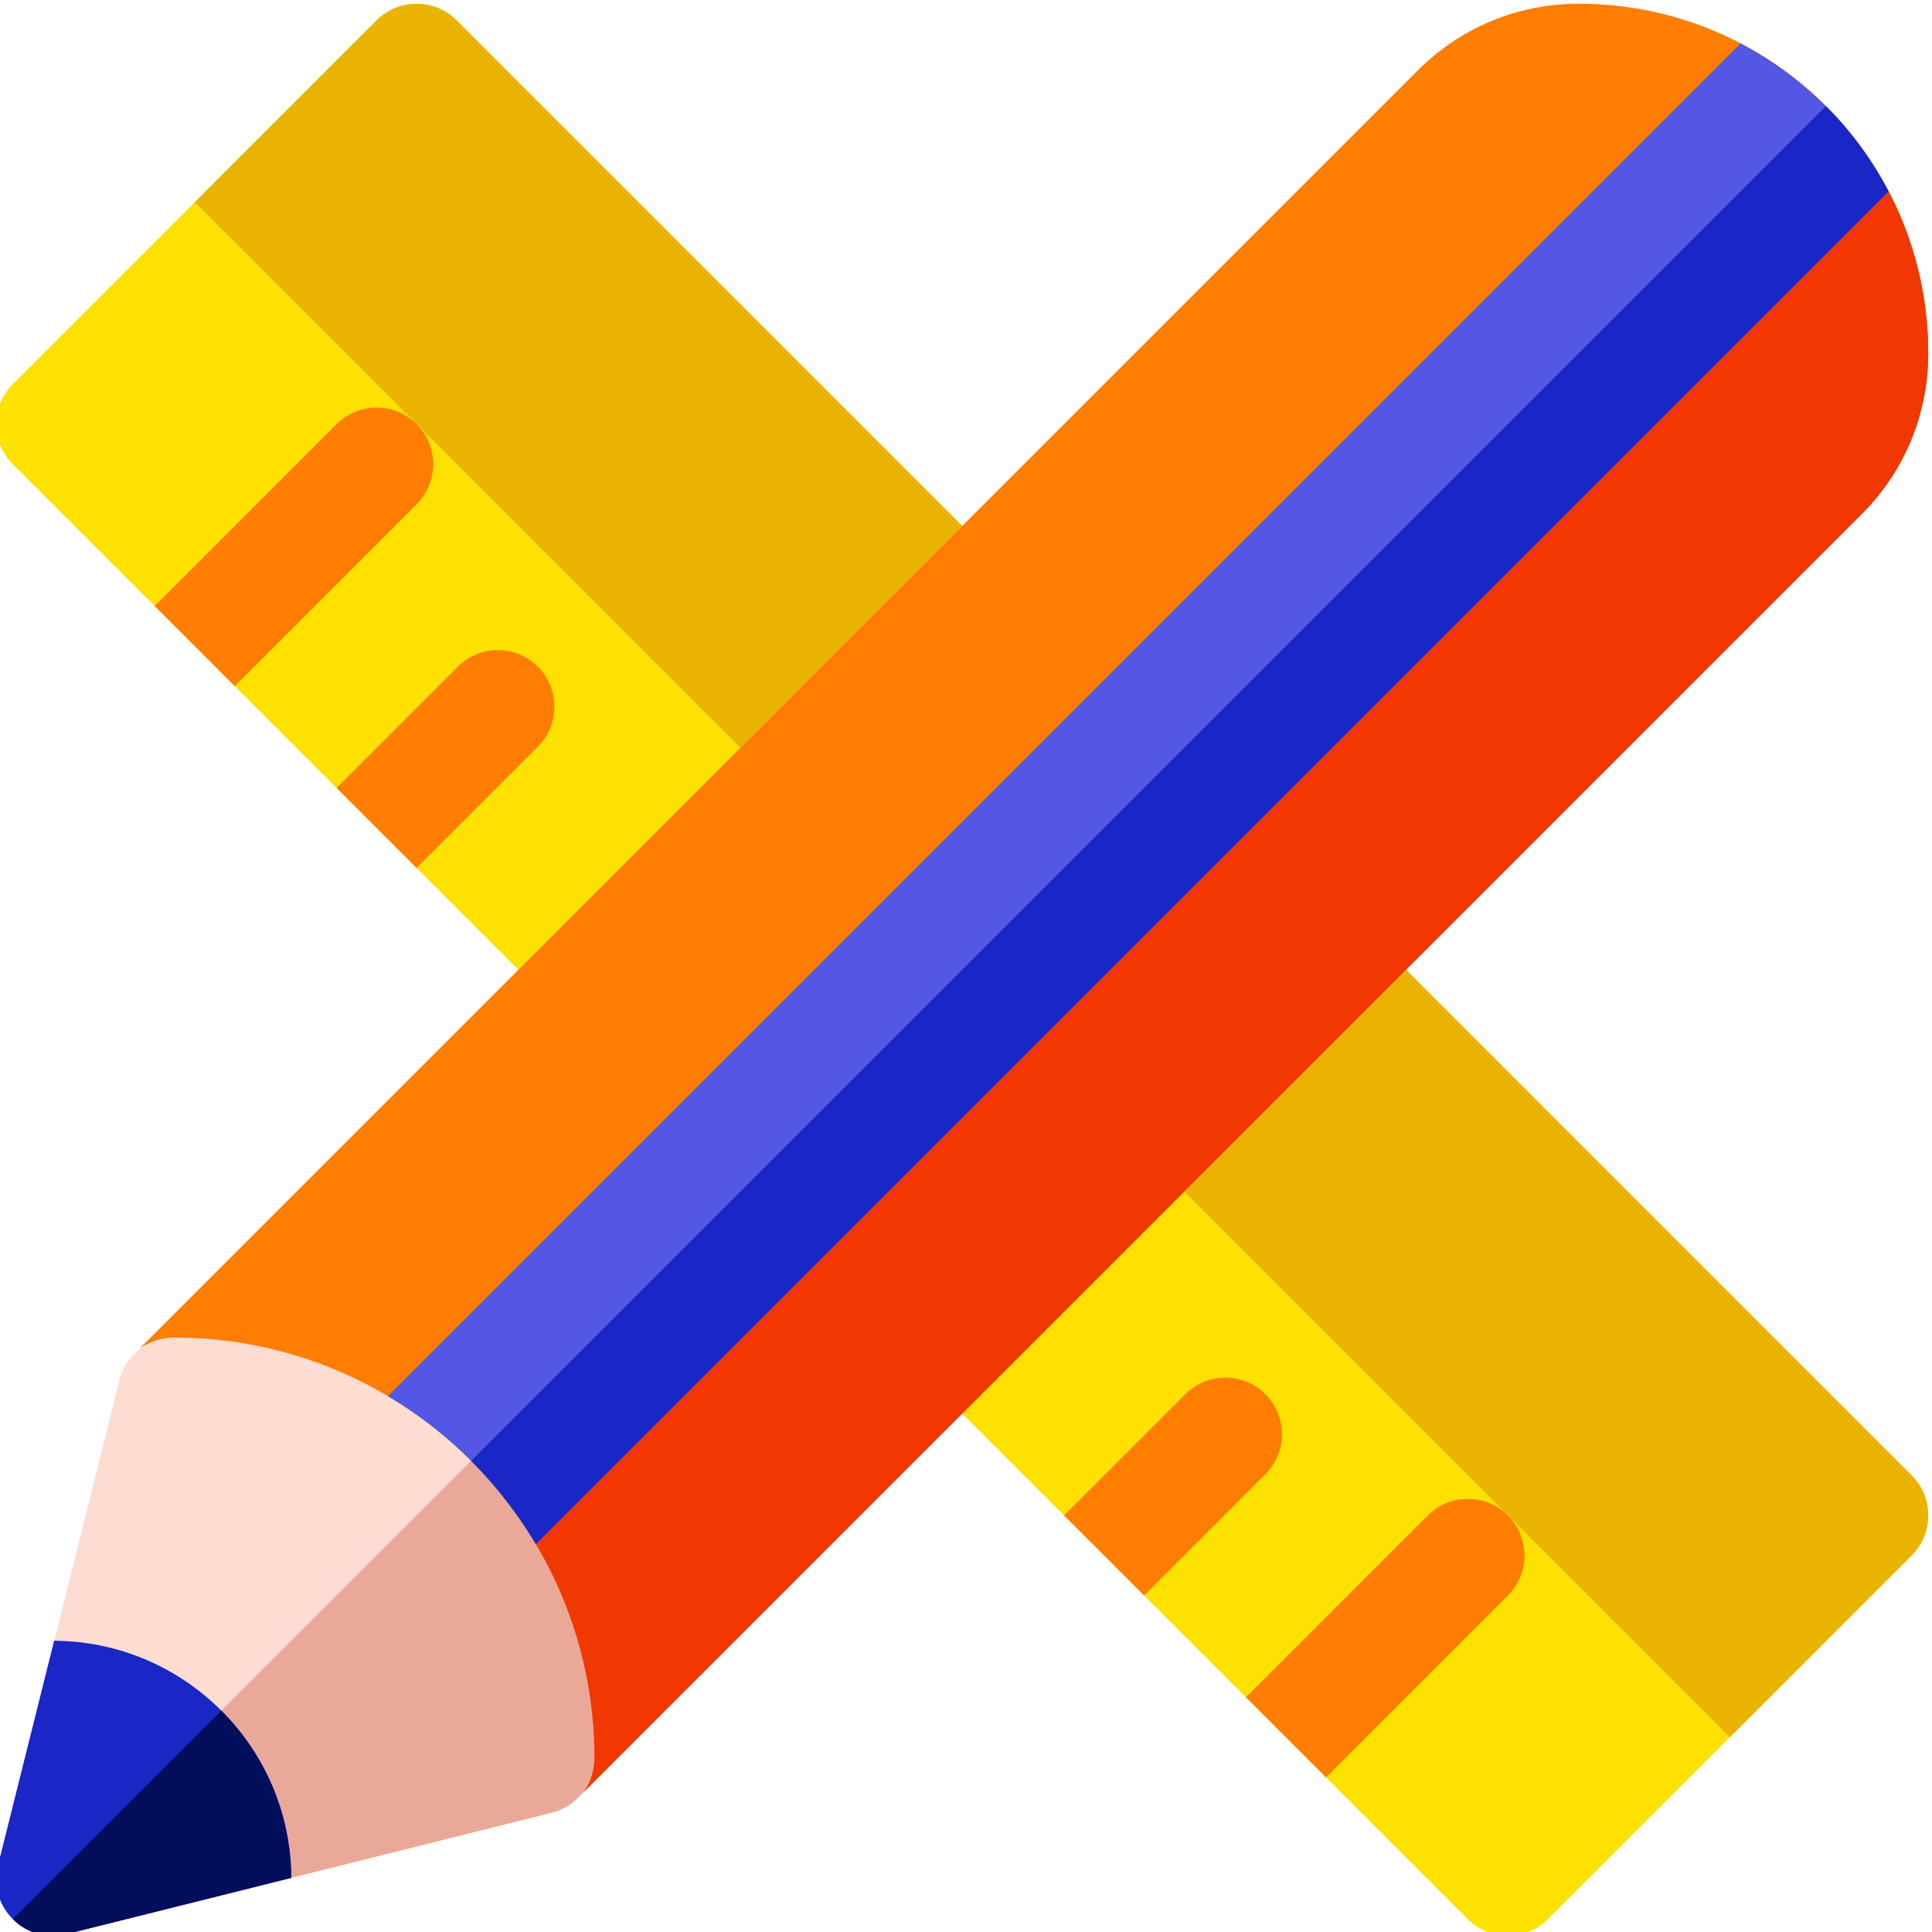 <svg height="511pt" viewBox="1 0 512 511" width="511pt" xmlns="http://www.w3.org/2000/svg"><path d="m100.789 4.895-96.402 96.398c-5.852 5.855-5.848 15.352 0 21.215l385.602 385.602c5.863 5.848 15.359 5.855 21.219.008l96.402-96.402c2.934-2.934 4.391-6.781 4.391-10.613 0-3.848-1.465-7.688-4.391-10.613l-385.602-385.602c-5.859-5.848-15.363-5.848-21.219.008zm0 0" fill="#ffe100"/><g fill="#ff7d00"><path d="m400.602 401.102c5.836 5.848 5.871 15.344-.008 21.223l-48.195 48.195-21.219-21.223 48.195-48.195c5.863-5.848 15.367-5.848 21.227 0zm0 0"/><path d="m111.402 111.902c5.848 5.863 5.855 15.359-.008 21.219l-48.195 48.199-21.219-21.219 48.195-48.199c5.863-5.848 15.359-5.855 21.227 0zm0 0"/><path d="m336.328 368.973c5.859 5.859 5.867 15.355 0 21.211l-32.125 32.141-21.219-21.223 32.129-32.129c5.863-5.863 15.352-5.863 21.215 0zm0 0"/><path d="m143.527 176.172c5.859 5.863 5.859 15.352.008 21.207l-32.141 32.137-21.211-21.211 32.129-32.133c5.863-5.863 15.352-5.863 21.215 0zm0 0"/></g><path d="m100.789 4.887-48.203 48.199 406.824 406.824 48.199-48.199c2.93-2.93 4.391-6.77 4.391-10.609 0-3.84-1.461-7.68-4.391-10.609l-385.602-385.605c-5.859-5.848-15.359-5.848-21.219 0zm0 0" fill="#ecb402"/><path d="m512 93.113c0-51.152-41.383-92.613-92.617-92.613-16.121 0-31.266 6.273-42.656 17.664l-340.184 340.184c-1.922 1.922-3.285 4.332-3.945 6.969l-32.133 128.527c-1.383 5.547.434 10.75 3.949 14.242 3.492 3.512 8.695 5.332 14.242 3.949l128.527-32.133c2.637-.66 5.047-2.023 6.969-3.945l340.184-340.184c11.391-11.391 17.664-26.535 17.664-42.66zm0 0" fill="#ffddd2"/><path d="m494.336 135.773c11.391-11.391 17.664-26.535 17.664-42.66 0-51.152-41.383-92.613-92.617-92.613-16.121 0-31.266 6.273-42.656 17.664l-338.516 338.52c2.617-1.707 5.723-2.715 8.922-2.715 61.426 0 111.398 49.973 111.398 111.398 0 3.199-1.008 6.305-2.711 8.922zm0 0" fill="#ff7d00"/><path d="m494.336 135.77-340.188 340.188c-1.918 1.914-4.328 3.281-6.965 3.938l-69 17.254-59.531 14.887c-5.543 1.383-10.746-.438-14.242-3.949l480.48-480.477c16.766 16.766 27.109 39.922 27.109 65.508 0 16.121-6.273 31.258-17.664 42.652zm0 0" fill="#eaa898"/><path d="m494.336 135.77-338.52 338.52c1.711-2.617 2.715-5.727 2.715-8.926 0-30.699-12.496-58.555-32.668-78.727l359.027-359.027c16.766 16.766 27.109 39.922 27.109 65.508 0 16.121-6.273 31.258-17.664 42.652zm0 0" fill="#f13800"/><path d="m15.348 434.316-14.883 59.527c-1.383 5.547.434 10.75 3.949 14.242 3.492 3.516 8.695 5.332 14.242 3.949l59.527-14.883c-.184-34.57-28.266-62.652-62.836-62.836zm0 0" fill="#1827c6"/><path d="m78.184 497.148-59.531 14.887c-5.543 1.383-10.746-.438-14.242-3.949l55.246-55.242c11.363 11.359 18.434 27.016 18.527 44.305zm0 0" fill="#000e5c"/><path d="m462.277 11.02-358.477 358.473c16.125 9.566 29.637 23.082 39.203 39.203l358.477-358.473c-8.754-16.734-22.461-30.449-39.203-39.203zm0 0" fill="#5258e3"/><path d="m143.004 408.695 358.477-358.473c-4.375-8.367-9.992-15.98-16.609-22.598l-359.008 359.012c6.59 6.59 12.359 14 17.141 22.059zm0 0" fill="#1827c6"/></svg>